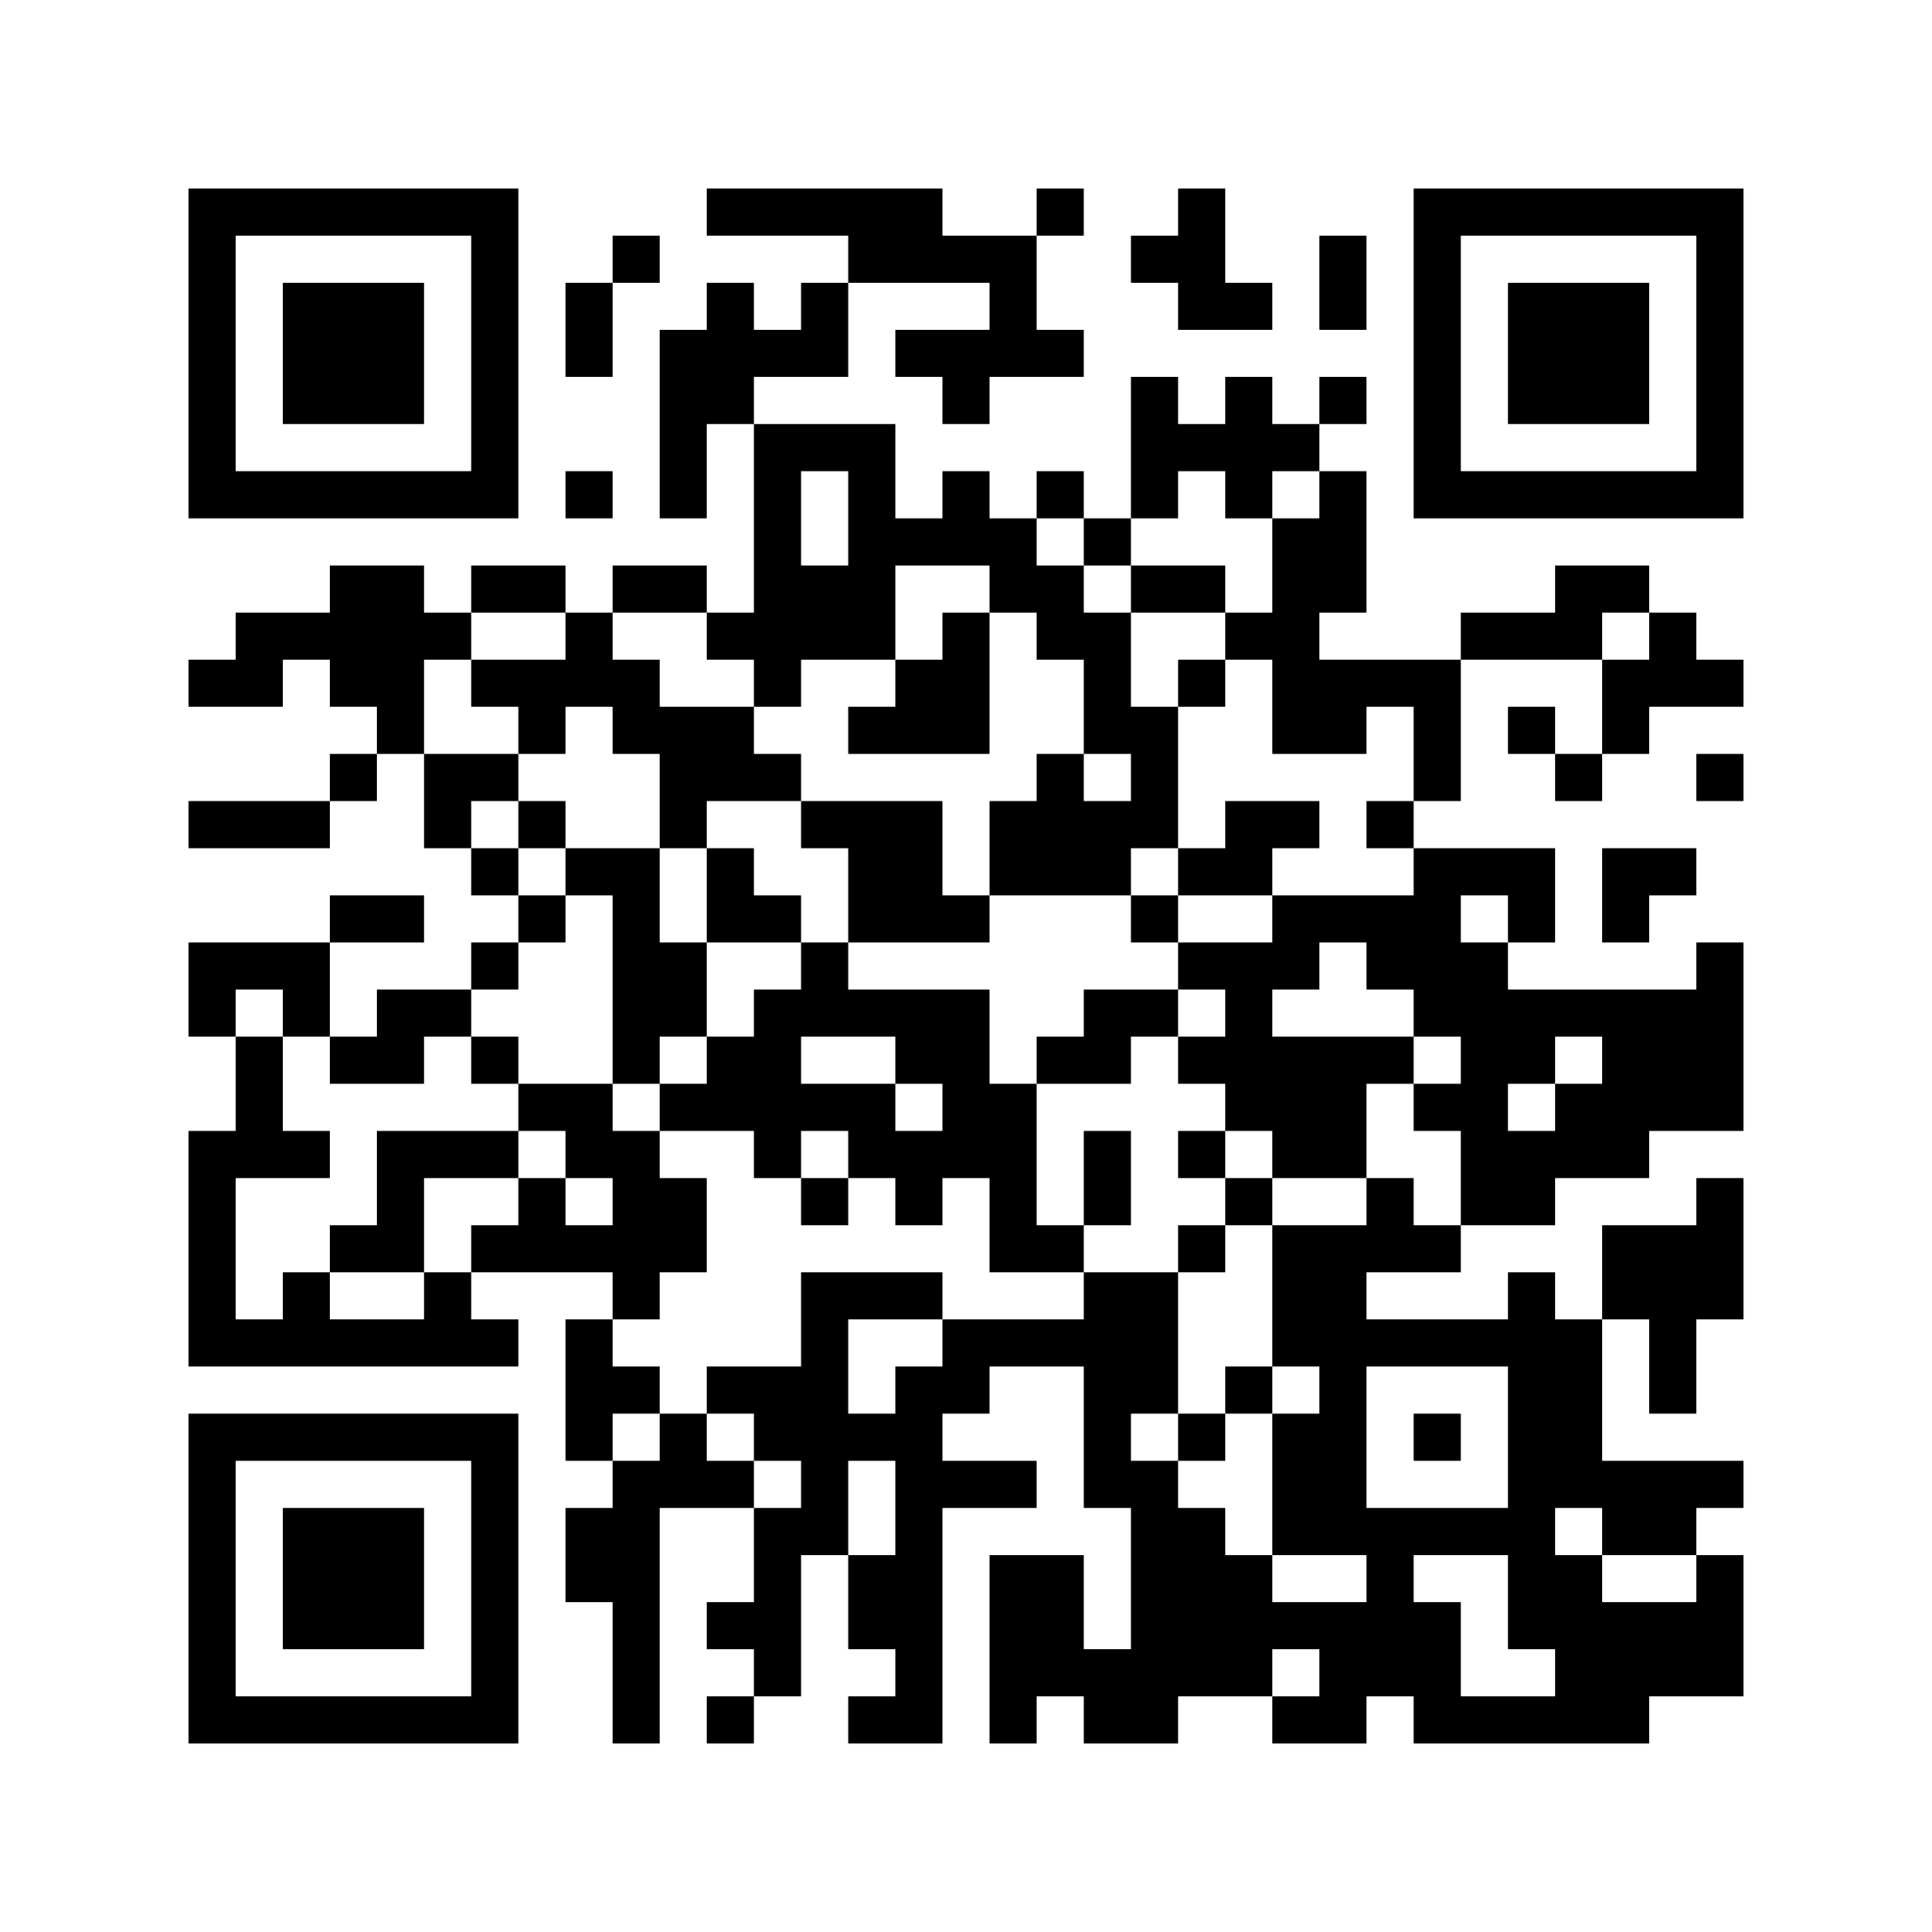 <?xml version="1.0" encoding="UTF-8"?>
<!DOCTYPE svg PUBLIC "-//W3C//DTD SVG 1.1//EN" "http://www.w3.org/Graphics/SVG/1.1/DTD/svg11.dtd">
<svg xmlns="http://www.w3.org/2000/svg" version="1.1" viewBox="0 0 41 41" stroke="none">
	<rect width="100%" height="100%" fill="#FFFFFF"/>
	<path d="M4,4h1v1h-1z M5,4h1v1h-1z M6,4h1v1h-1z M7,4h1v1h-1z M8,4h1v1h-1z M9,4h1v1h-1z M10,4h1v1h-1z M15,4h1v1h-1z M16,4h1v1h-1z M17,4h1v1h-1z M18,4h1v1h-1z M19,4h1v1h-1z M22,4h1v1h-1z M25,4h1v1h-1z M30,4h1v1h-1z M31,4h1v1h-1z M32,4h1v1h-1z M33,4h1v1h-1z M34,4h1v1h-1z M35,4h1v1h-1z M36,4h1v1h-1z M4,5h1v1h-1z M10,5h1v1h-1z M13,5h1v1h-1z M18,5h1v1h-1z M19,5h1v1h-1z M20,5h1v1h-1z M21,5h1v1h-1z M24,5h1v1h-1z M25,5h1v1h-1z M28,5h1v1h-1z M30,5h1v1h-1z M36,5h1v1h-1z M4,6h1v1h-1z M6,6h1v1h-1z M7,6h1v1h-1z M8,6h1v1h-1z M10,6h1v1h-1z M12,6h1v1h-1z M15,6h1v1h-1z M17,6h1v1h-1z M21,6h1v1h-1z M25,6h1v1h-1z M26,6h1v1h-1z M28,6h1v1h-1z M30,6h1v1h-1z M32,6h1v1h-1z M33,6h1v1h-1z M34,6h1v1h-1z M36,6h1v1h-1z M4,7h1v1h-1z M6,7h1v1h-1z M7,7h1v1h-1z M8,7h1v1h-1z M10,7h1v1h-1z M12,7h1v1h-1z M14,7h1v1h-1z M15,7h1v1h-1z M16,7h1v1h-1z M17,7h1v1h-1z M19,7h1v1h-1z M20,7h1v1h-1z M21,7h1v1h-1z M22,7h1v1h-1z M30,7h1v1h-1z M32,7h1v1h-1z M33,7h1v1h-1z M34,7h1v1h-1z M36,7h1v1h-1z M4,8h1v1h-1z M6,8h1v1h-1z M7,8h1v1h-1z M8,8h1v1h-1z M10,8h1v1h-1z M14,8h1v1h-1z M15,8h1v1h-1z M20,8h1v1h-1z M24,8h1v1h-1z M26,8h1v1h-1z M28,8h1v1h-1z M30,8h1v1h-1z M32,8h1v1h-1z M33,8h1v1h-1z M34,8h1v1h-1z M36,8h1v1h-1z M4,9h1v1h-1z M10,9h1v1h-1z M14,9h1v1h-1z M16,9h1v1h-1z M17,9h1v1h-1z M18,9h1v1h-1z M24,9h1v1h-1z M25,9h1v1h-1z M26,9h1v1h-1z M27,9h1v1h-1z M30,9h1v1h-1z M36,9h1v1h-1z M4,10h1v1h-1z M5,10h1v1h-1z M6,10h1v1h-1z M7,10h1v1h-1z M8,10h1v1h-1z M9,10h1v1h-1z M10,10h1v1h-1z M12,10h1v1h-1z M14,10h1v1h-1z M16,10h1v1h-1z M18,10h1v1h-1z M20,10h1v1h-1z M22,10h1v1h-1z M24,10h1v1h-1z M26,10h1v1h-1z M28,10h1v1h-1z M30,10h1v1h-1z M31,10h1v1h-1z M32,10h1v1h-1z M33,10h1v1h-1z M34,10h1v1h-1z M35,10h1v1h-1z M36,10h1v1h-1z M16,11h1v1h-1z M18,11h1v1h-1z M19,11h1v1h-1z M20,11h1v1h-1z M21,11h1v1h-1z M23,11h1v1h-1z M27,11h1v1h-1z M28,11h1v1h-1z M7,12h1v1h-1z M8,12h1v1h-1z M10,12h1v1h-1z M11,12h1v1h-1z M13,12h1v1h-1z M14,12h1v1h-1z M16,12h1v1h-1z M17,12h1v1h-1z M18,12h1v1h-1z M21,12h1v1h-1z M22,12h1v1h-1z M24,12h1v1h-1z M25,12h1v1h-1z M27,12h1v1h-1z M28,12h1v1h-1z M33,12h1v1h-1z M34,12h1v1h-1z M5,13h1v1h-1z M6,13h1v1h-1z M7,13h1v1h-1z M8,13h1v1h-1z M9,13h1v1h-1z M12,13h1v1h-1z M15,13h1v1h-1z M16,13h1v1h-1z M17,13h1v1h-1z M18,13h1v1h-1z M20,13h1v1h-1z M22,13h1v1h-1z M23,13h1v1h-1z M26,13h1v1h-1z M27,13h1v1h-1z M31,13h1v1h-1z M32,13h1v1h-1z M33,13h1v1h-1z M35,13h1v1h-1z M4,14h1v1h-1z M5,14h1v1h-1z M7,14h1v1h-1z M8,14h1v1h-1z M10,14h1v1h-1z M11,14h1v1h-1z M12,14h1v1h-1z M13,14h1v1h-1z M16,14h1v1h-1z M19,14h1v1h-1z M20,14h1v1h-1z M23,14h1v1h-1z M25,14h1v1h-1z M27,14h1v1h-1z M28,14h1v1h-1z M29,14h1v1h-1z M30,14h1v1h-1z M34,14h1v1h-1z M35,14h1v1h-1z M36,14h1v1h-1z M8,15h1v1h-1z M11,15h1v1h-1z M13,15h1v1h-1z M14,15h1v1h-1z M15,15h1v1h-1z M18,15h1v1h-1z M19,15h1v1h-1z M20,15h1v1h-1z M23,15h1v1h-1z M24,15h1v1h-1z M27,15h1v1h-1z M28,15h1v1h-1z M30,15h1v1h-1z M32,15h1v1h-1z M34,15h1v1h-1z M7,16h1v1h-1z M9,16h1v1h-1z M10,16h1v1h-1z M14,16h1v1h-1z M15,16h1v1h-1z M16,16h1v1h-1z M22,16h1v1h-1z M24,16h1v1h-1z M30,16h1v1h-1z M33,16h1v1h-1z M36,16h1v1h-1z M4,17h1v1h-1z M5,17h1v1h-1z M6,17h1v1h-1z M9,17h1v1h-1z M11,17h1v1h-1z M14,17h1v1h-1z M17,17h1v1h-1z M18,17h1v1h-1z M19,17h1v1h-1z M21,17h1v1h-1z M22,17h1v1h-1z M23,17h1v1h-1z M24,17h1v1h-1z M26,17h1v1h-1z M27,17h1v1h-1z M29,17h1v1h-1z M10,18h1v1h-1z M12,18h1v1h-1z M13,18h1v1h-1z M15,18h1v1h-1z M18,18h1v1h-1z M19,18h1v1h-1z M21,18h1v1h-1z M22,18h1v1h-1z M23,18h1v1h-1z M25,18h1v1h-1z M26,18h1v1h-1z M30,18h1v1h-1z M31,18h1v1h-1z M32,18h1v1h-1z M34,18h1v1h-1z M35,18h1v1h-1z M7,19h1v1h-1z M8,19h1v1h-1z M11,19h1v1h-1z M13,19h1v1h-1z M15,19h1v1h-1z M16,19h1v1h-1z M18,19h1v1h-1z M19,19h1v1h-1z M20,19h1v1h-1z M24,19h1v1h-1z M27,19h1v1h-1z M28,19h1v1h-1z M29,19h1v1h-1z M30,19h1v1h-1z M32,19h1v1h-1z M34,19h1v1h-1z M4,20h1v1h-1z M5,20h1v1h-1z M6,20h1v1h-1z M10,20h1v1h-1z M13,20h1v1h-1z M14,20h1v1h-1z M17,20h1v1h-1z M25,20h1v1h-1z M26,20h1v1h-1z M27,20h1v1h-1z M29,20h1v1h-1z M30,20h1v1h-1z M31,20h1v1h-1z M36,20h1v1h-1z M4,21h1v1h-1z M6,21h1v1h-1z M8,21h1v1h-1z M9,21h1v1h-1z M13,21h1v1h-1z M14,21h1v1h-1z M16,21h1v1h-1z M17,21h1v1h-1z M18,21h1v1h-1z M19,21h1v1h-1z M20,21h1v1h-1z M23,21h1v1h-1z M24,21h1v1h-1z M26,21h1v1h-1z M30,21h1v1h-1z M31,21h1v1h-1z M32,21h1v1h-1z M33,21h1v1h-1z M34,21h1v1h-1z M35,21h1v1h-1z M36,21h1v1h-1z M5,22h1v1h-1z M7,22h1v1h-1z M8,22h1v1h-1z M10,22h1v1h-1z M13,22h1v1h-1z M15,22h1v1h-1z M16,22h1v1h-1z M19,22h1v1h-1z M20,22h1v1h-1z M22,22h1v1h-1z M23,22h1v1h-1z M25,22h1v1h-1z M26,22h1v1h-1z M27,22h1v1h-1z M28,22h1v1h-1z M29,22h1v1h-1z M31,22h1v1h-1z M32,22h1v1h-1z M34,22h1v1h-1z M35,22h1v1h-1z M36,22h1v1h-1z M5,23h1v1h-1z M11,23h1v1h-1z M12,23h1v1h-1z M14,23h1v1h-1z M15,23h1v1h-1z M16,23h1v1h-1z M17,23h1v1h-1z M18,23h1v1h-1z M20,23h1v1h-1z M21,23h1v1h-1z M26,23h1v1h-1z M27,23h1v1h-1z M28,23h1v1h-1z M30,23h1v1h-1z M31,23h1v1h-1z M33,23h1v1h-1z M34,23h1v1h-1z M35,23h1v1h-1z M36,23h1v1h-1z M4,24h1v1h-1z M5,24h1v1h-1z M6,24h1v1h-1z M8,24h1v1h-1z M9,24h1v1h-1z M10,24h1v1h-1z M12,24h1v1h-1z M13,24h1v1h-1z M16,24h1v1h-1z M18,24h1v1h-1z M19,24h1v1h-1z M20,24h1v1h-1z M21,24h1v1h-1z M23,24h1v1h-1z M25,24h1v1h-1z M27,24h1v1h-1z M28,24h1v1h-1z M31,24h1v1h-1z M32,24h1v1h-1z M33,24h1v1h-1z M34,24h1v1h-1z M4,25h1v1h-1z M8,25h1v1h-1z M11,25h1v1h-1z M13,25h1v1h-1z M14,25h1v1h-1z M17,25h1v1h-1z M19,25h1v1h-1z M21,25h1v1h-1z M23,25h1v1h-1z M26,25h1v1h-1z M29,25h1v1h-1z M31,25h1v1h-1z M32,25h1v1h-1z M36,25h1v1h-1z M4,26h1v1h-1z M7,26h1v1h-1z M8,26h1v1h-1z M10,26h1v1h-1z M11,26h1v1h-1z M12,26h1v1h-1z M13,26h1v1h-1z M14,26h1v1h-1z M21,26h1v1h-1z M22,26h1v1h-1z M25,26h1v1h-1z M27,26h1v1h-1z M28,26h1v1h-1z M29,26h1v1h-1z M30,26h1v1h-1z M34,26h1v1h-1z M35,26h1v1h-1z M36,26h1v1h-1z M4,27h1v1h-1z M6,27h1v1h-1z M9,27h1v1h-1z M13,27h1v1h-1z M17,27h1v1h-1z M18,27h1v1h-1z M19,27h1v1h-1z M23,27h1v1h-1z M24,27h1v1h-1z M27,27h1v1h-1z M28,27h1v1h-1z M32,27h1v1h-1z M34,27h1v1h-1z M35,27h1v1h-1z M36,27h1v1h-1z M4,28h1v1h-1z M5,28h1v1h-1z M6,28h1v1h-1z M7,28h1v1h-1z M8,28h1v1h-1z M9,28h1v1h-1z M10,28h1v1h-1z M12,28h1v1h-1z M17,28h1v1h-1z M20,28h1v1h-1z M21,28h1v1h-1z M22,28h1v1h-1z M23,28h1v1h-1z M24,28h1v1h-1z M27,28h1v1h-1z M28,28h1v1h-1z M29,28h1v1h-1z M30,28h1v1h-1z M31,28h1v1h-1z M32,28h1v1h-1z M33,28h1v1h-1z M35,28h1v1h-1z M12,29h1v1h-1z M13,29h1v1h-1z M15,29h1v1h-1z M16,29h1v1h-1z M17,29h1v1h-1z M19,29h1v1h-1z M20,29h1v1h-1z M23,29h1v1h-1z M24,29h1v1h-1z M26,29h1v1h-1z M28,29h1v1h-1z M32,29h1v1h-1z M33,29h1v1h-1z M35,29h1v1h-1z M4,30h1v1h-1z M5,30h1v1h-1z M6,30h1v1h-1z M7,30h1v1h-1z M8,30h1v1h-1z M9,30h1v1h-1z M10,30h1v1h-1z M12,30h1v1h-1z M14,30h1v1h-1z M16,30h1v1h-1z M17,30h1v1h-1z M18,30h1v1h-1z M19,30h1v1h-1z M23,30h1v1h-1z M25,30h1v1h-1z M27,30h1v1h-1z M28,30h1v1h-1z M30,30h1v1h-1z M32,30h1v1h-1z M33,30h1v1h-1z M4,31h1v1h-1z M10,31h1v1h-1z M13,31h1v1h-1z M14,31h1v1h-1z M15,31h1v1h-1z M17,31h1v1h-1z M19,31h1v1h-1z M20,31h1v1h-1z M21,31h1v1h-1z M23,31h1v1h-1z M24,31h1v1h-1z M27,31h1v1h-1z M28,31h1v1h-1z M32,31h1v1h-1z M33,31h1v1h-1z M34,31h1v1h-1z M35,31h1v1h-1z M36,31h1v1h-1z M4,32h1v1h-1z M6,32h1v1h-1z M7,32h1v1h-1z M8,32h1v1h-1z M10,32h1v1h-1z M12,32h1v1h-1z M13,32h1v1h-1z M16,32h1v1h-1z M17,32h1v1h-1z M19,32h1v1h-1z M24,32h1v1h-1z M25,32h1v1h-1z M27,32h1v1h-1z M28,32h1v1h-1z M29,32h1v1h-1z M30,32h1v1h-1z M31,32h1v1h-1z M32,32h1v1h-1z M34,32h1v1h-1z M35,32h1v1h-1z M4,33h1v1h-1z M6,33h1v1h-1z M7,33h1v1h-1z M8,33h1v1h-1z M10,33h1v1h-1z M12,33h1v1h-1z M13,33h1v1h-1z M16,33h1v1h-1z M18,33h1v1h-1z M19,33h1v1h-1z M21,33h1v1h-1z M22,33h1v1h-1z M24,33h1v1h-1z M25,33h1v1h-1z M26,33h1v1h-1z M29,33h1v1h-1z M32,33h1v1h-1z M33,33h1v1h-1z M36,33h1v1h-1z M4,34h1v1h-1z M6,34h1v1h-1z M7,34h1v1h-1z M8,34h1v1h-1z M10,34h1v1h-1z M13,34h1v1h-1z M15,34h1v1h-1z M16,34h1v1h-1z M18,34h1v1h-1z M19,34h1v1h-1z M21,34h1v1h-1z M22,34h1v1h-1z M24,34h1v1h-1z M25,34h1v1h-1z M26,34h1v1h-1z M27,34h1v1h-1z M28,34h1v1h-1z M29,34h1v1h-1z M30,34h1v1h-1z M32,34h1v1h-1z M33,34h1v1h-1z M34,34h1v1h-1z M35,34h1v1h-1z M36,34h1v1h-1z M4,35h1v1h-1z M10,35h1v1h-1z M13,35h1v1h-1z M16,35h1v1h-1z M19,35h1v1h-1z M21,35h1v1h-1z M22,35h1v1h-1z M23,35h1v1h-1z M24,35h1v1h-1z M25,35h1v1h-1z M26,35h1v1h-1z M28,35h1v1h-1z M29,35h1v1h-1z M30,35h1v1h-1z M33,35h1v1h-1z M34,35h1v1h-1z M35,35h1v1h-1z M36,35h1v1h-1z M4,36h1v1h-1z M5,36h1v1h-1z M6,36h1v1h-1z M7,36h1v1h-1z M8,36h1v1h-1z M9,36h1v1h-1z M10,36h1v1h-1z M13,36h1v1h-1z M15,36h1v1h-1z M18,36h1v1h-1z M19,36h1v1h-1z M21,36h1v1h-1z M23,36h1v1h-1z M24,36h1v1h-1z M27,36h1v1h-1z M28,36h1v1h-1z M30,36h1v1h-1z M31,36h1v1h-1z M32,36h1v1h-1z M33,36h1v1h-1z M34,36h1v1h-1z" fill="#000000"/>
</svg>
